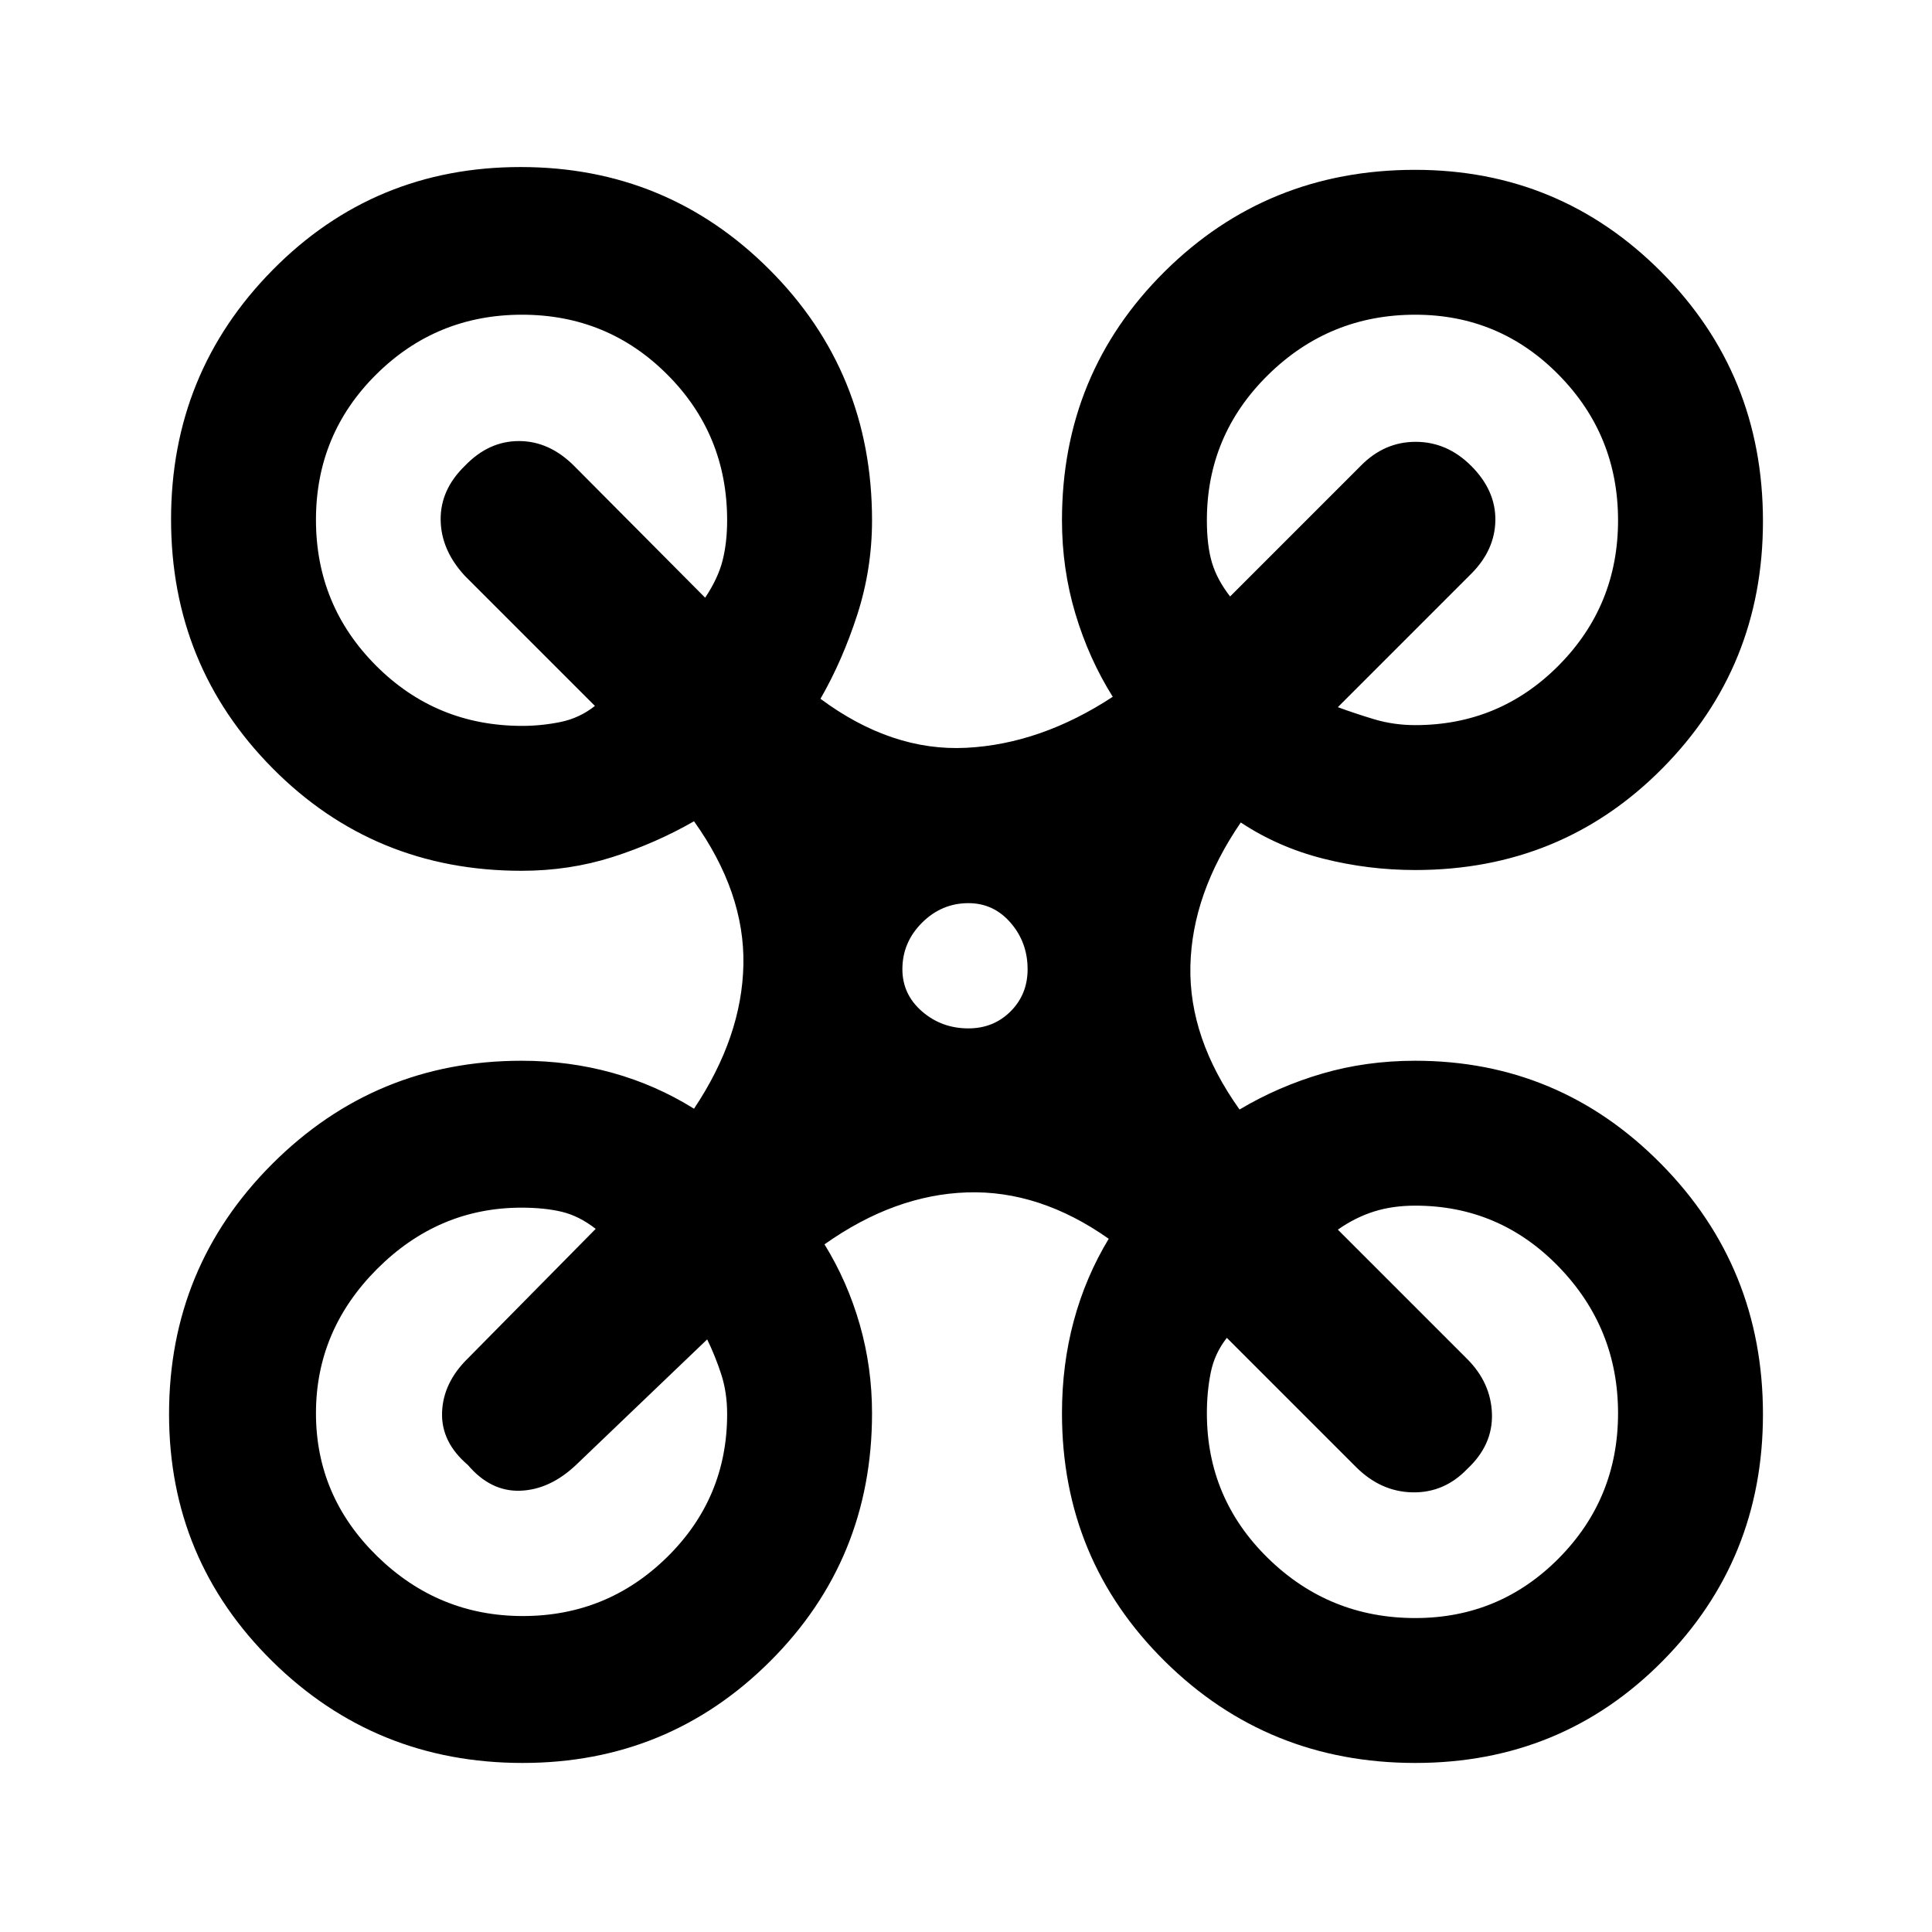 <svg xmlns="http://www.w3.org/2000/svg" height="20" viewBox="0 -960 960 960" width="20"><path d="M259.68-84q-73.15 0-124.41-50.55Q84-185.11 84-257.36q0-73.03 51.28-124.3 51.29-51.26 123.87-51.26 23.55 0 45.18 6.01 21.63 6.02 40.52 17.83 23.84-35.77 24.54-71.61.69-35.85-24.54-71.23-19 10.92-40.45 17.77-21.45 6.84-45.25 6.84-73.23 0-123.69-50.93Q85-629.17 85-701.93q0-72.76 50.46-123.91Q185.92-877 258.68-877q72.76 0 123.7 51 50.93 50.99 50.93 124.54 0 24.21-7.35 46.95-7.35 22.74-18.27 41.74 35.39 26.23 72.43 24.35 37.03-1.89 72.8-25.35-11.87-18.91-18.55-41.23-6.68-22.31-6.68-46.46 0-72.97 50.97-123.56t124.48-50.59q71.81 0 122.33 50.72Q876-774.16 876-701q0 72.38-50.03 122.84-50.02 50.47-122.74 50.47-23.39 0-45.73-5.66-22.35-5.65-40.96-17.96-24.23 35.39-25.04 71.31-.81 35.92 24.42 71.31 19.23-11.45 41.06-17.84 21.82-6.39 46.25-6.39 71.59 0 122.18 51.29Q876-330.35 876-257.25q0 72.32-50.05 122.79Q775.89-84 703.28-84q-73.39 0-124.49-50.53-51.1-50.52-51.1-123.24 0-24.15 5.87-45.92 5.87-21.77 17.36-40.77-34.38-24.23-70.42-23.04-36.04 1.19-70.81 25.81 11.4 18.48 17.51 39.8 6.11 21.33 6.11 44.12 0 72.72-50.63 123.24Q332.04-84 259.68-84Zm443.55-515.69q41.9 0 71.34-29.72Q804-659.14 804-701.45q0-42.32-29.43-72.24-29.43-29.93-71.33-29.93-42.74 0-73.15 29.93-30.4 29.92-30.4 72.23 0 12.61 2.54 21.08 2.54 8.46 9 16.77l64.92-64.93q11.69-11.92 27.27-11.92t27.5 11.85q12.31 12.24 12.12 27.11-.2 14.88-12.12 26.73l-66.15 66.16q8.31 3.07 18.03 6 9.73 2.92 20.43 2.92Zm-443.71.38q9.48 0 18.94-1.92t17.16-8l-64.54-64.54q-11.92-12.83-12.12-27.87-.19-15.04 12.05-26.9 11.78-12.3 26.85-12.3 15.06 0 27.37 12.3L350.39-663q6.46-9.69 8.69-18.62 2.23-8.92 2.23-19.84 0-42.63-29.7-72.39-29.7-29.77-72.23-29.77t-72.46 29.7Q157-744.22 157-701.69q0 42.54 29.87 72.46 29.87 29.92 72.65 29.92ZM703.24-156q41.9 0 71.33-29.72T804-257.76q0-42.32-29.43-72.74-29.44-30.42-71.34-30.42-11.27 0-20.52 2.92t-17.94 9l64.15 64.15q11.92 11.87 12.42 27.36t-12.28 27.41q-11.43 11.92-27.21 11.62-15.77-.31-28.08-12.62l-64.16-64.15q-6.07 7.69-8 17.26-1.92 9.57-1.92 20.2 0 42.32 30.4 72.05Q660.5-156 703.24-156Zm-443.46-1q41.93 0 71.73-29.31 29.8-29.32 29.8-71.05 0-10.82-2.98-19.91t-6.94-17.19l-65.16 62.38q-13.04 12.31-27.75 12.81t-26.02-12.81q-13.3-11.31-12.8-26.11.5-14.8 12.89-26.9l63.45-64.3q-8.31-6.46-16.93-8.5-8.63-2.03-19.92-2.03-41.3 0-71.73 30.42Q157-299.08 157-257.76q0 41.32 30.42 71.04Q217.85-157 259.78-157ZM481.2-449q12.49 0 20.95-8.45 8.46-8.45 8.46-20.94 0-13.34-8.44-23.09-8.45-9.75-20.95-9.75-13.34 0-23.09 9.74-9.74 9.73-9.74 23.07 0 12.49 9.73 20.96 9.74 8.46 23.08 8.46Z"/></svg>